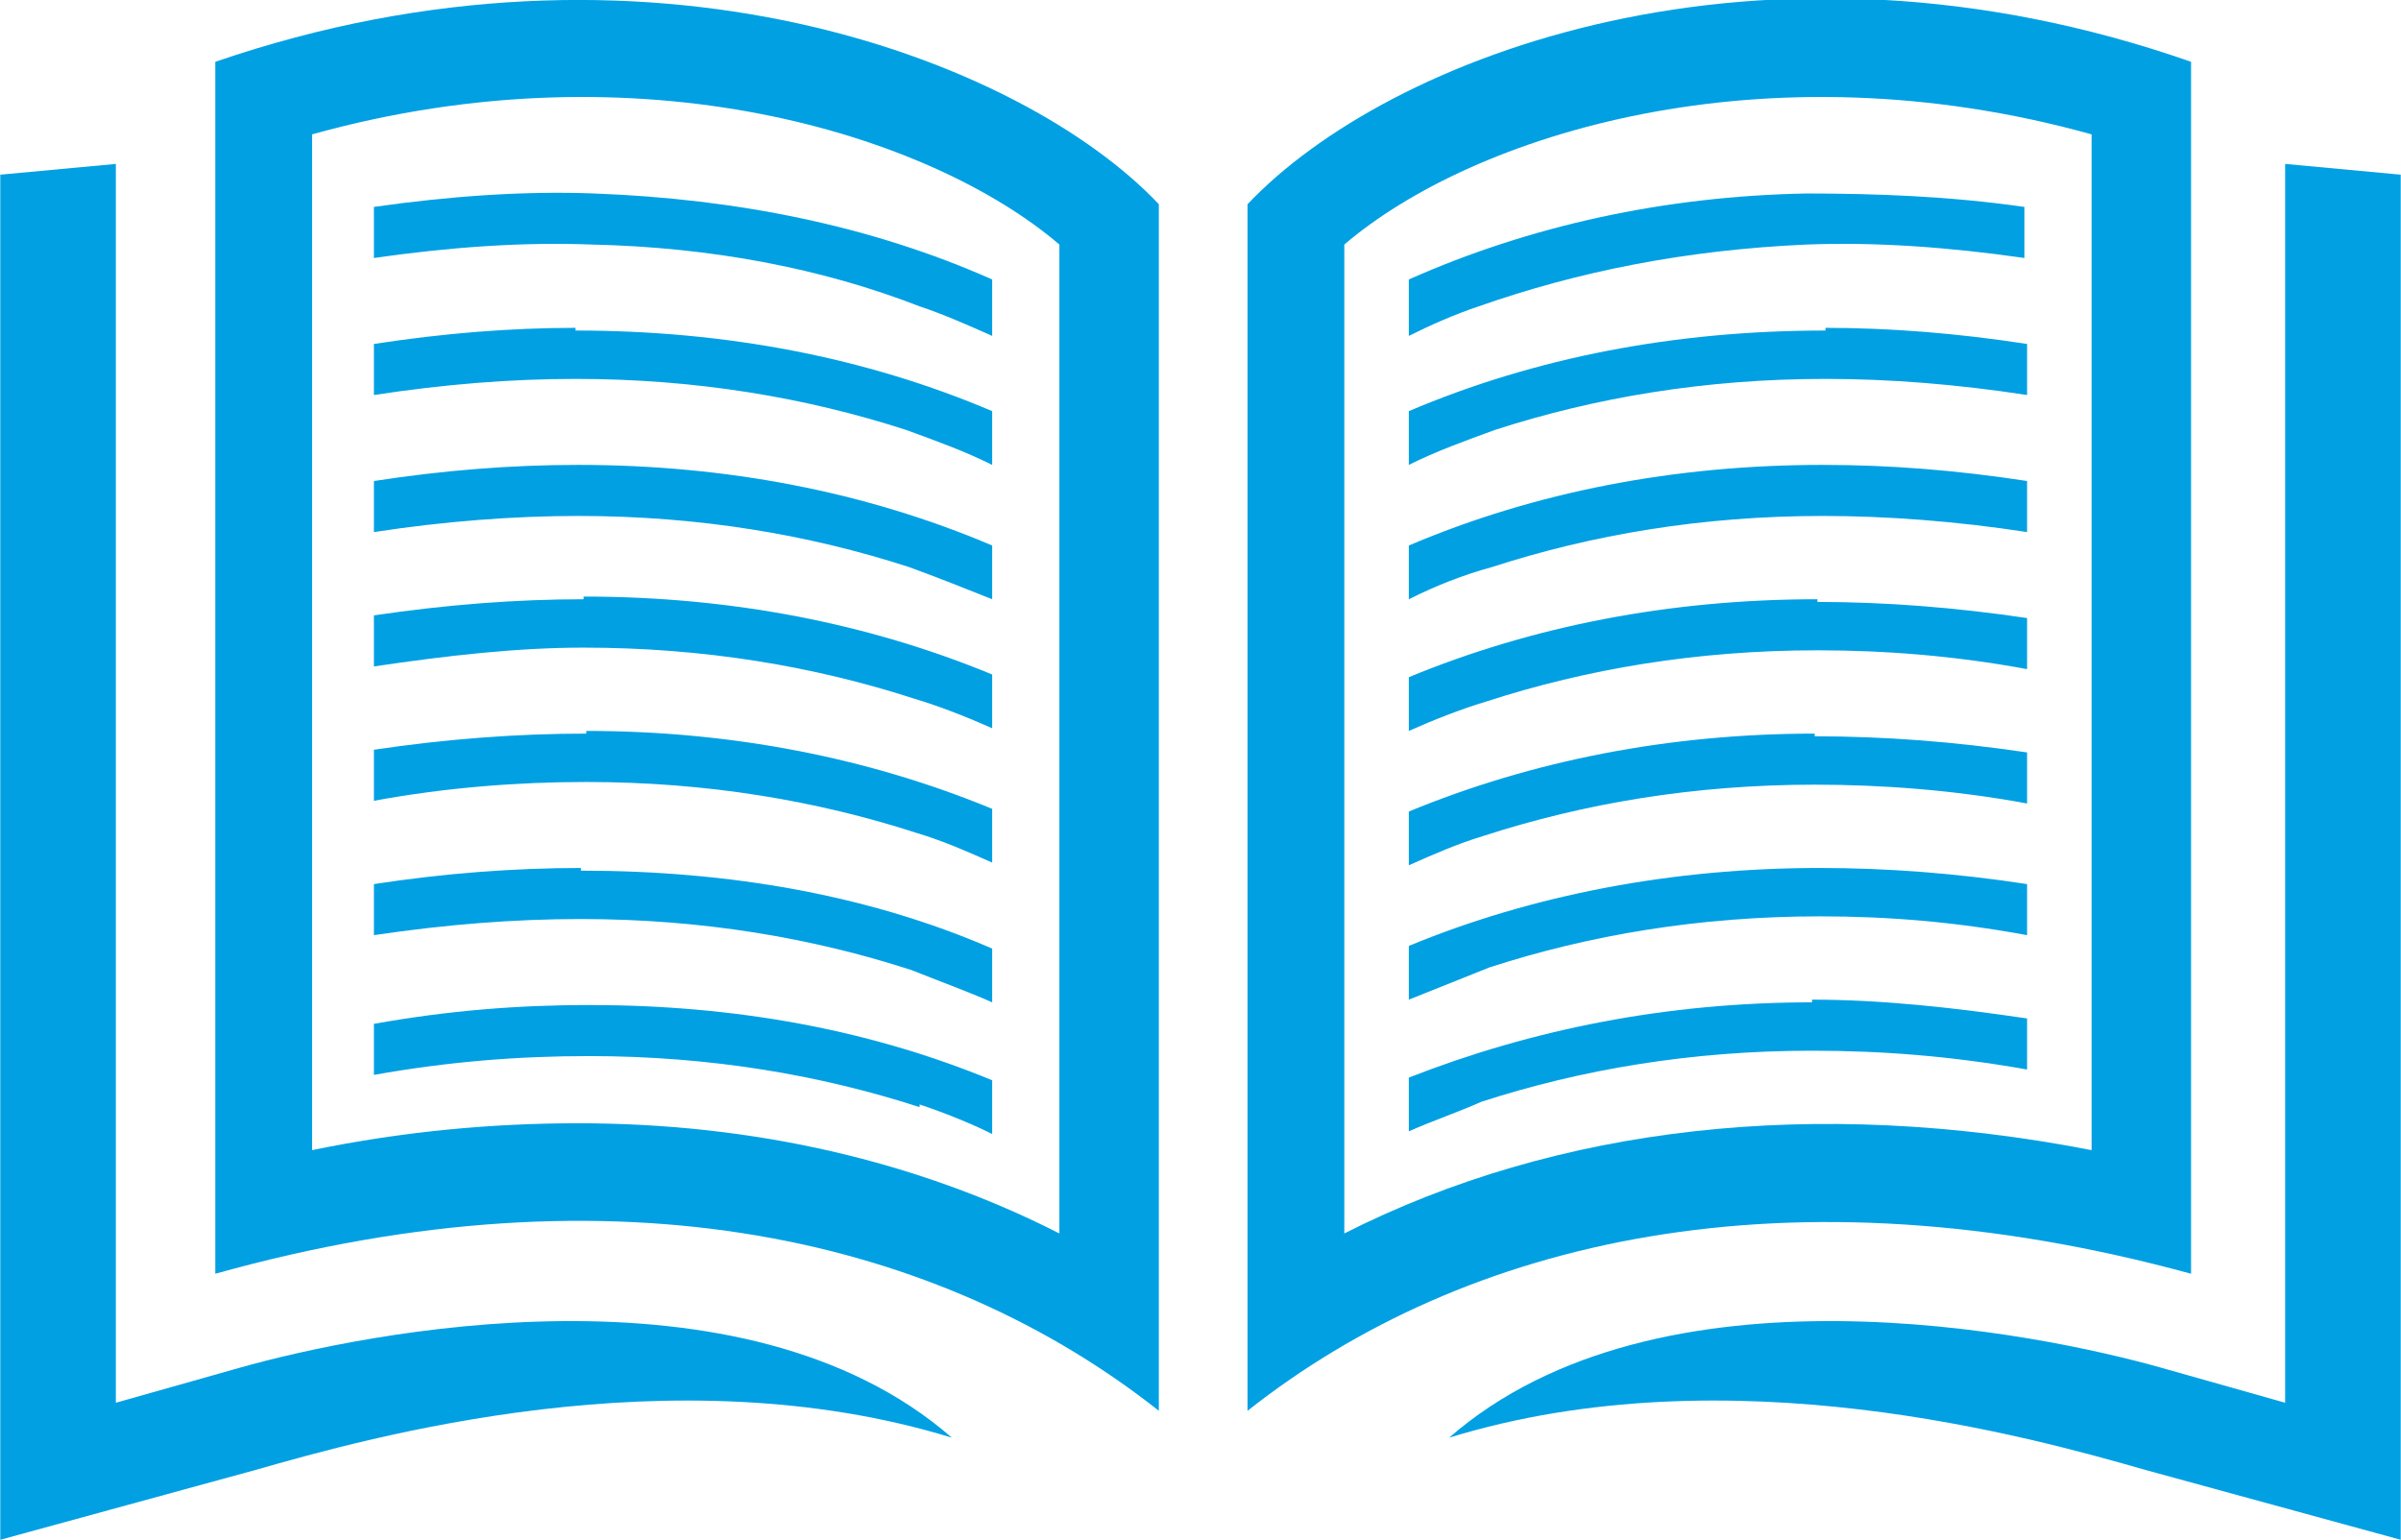 <?xml version="1.0" encoding="UTF-8"?>
<!DOCTYPE svg PUBLIC "-//W3C//DTD SVG 1.1//EN" "http://www.w3.org/Graphics/SVG/1.1/DTD/svg11.dtd">
<!-- Creator: CorelDRAW 2021 (64-Bit) -->
<svg xmlns="http://www.w3.org/2000/svg" xml:space="preserve" width="0.371in" height="0.238in" version="1.1" style="shape-rendering:geometricPrecision; text-rendering:geometricPrecision; image-rendering:optimizeQuality; fill-rule:evenodd; clip-rule:evenodd"
viewBox="0 0 8.93 5.73"
 xmlns:xlink="http://www.w3.org/1999/xlink"
 xmlns:xodm="http://www.corel.com/coreldraw/odm/2003">
 <defs>
  <style type="text/css">
   <![CDATA[
    .fil0 {fill:#00A0E3;fill-rule:nonzero}
   ]]>
  </style>
 </defs>
 <g id="Layer_x0020_1">
  <g id="_1807851717600">
   <path class="fil0" d="M3.94 4.59c-0.53,-0.27 -1.14,-0.41 -1.79,-0.41 -0.32,0 -0.65,0.03 -0.99,0.1l0 -3.78c1.22,-0.34 2.3,0 2.78,0.41l0 3.68zm-3.14 -4.36l0 4.51c1.5,-0.42 2.7,-0.13 3.51,0.51l0 -4.49c-0.51,-0.54 -1.91,-1.08 -3.51,-0.53z"/>
   <path class="fil0" d="M7.78 0.5l0 3.78c-1.03,-0.2 -1.99,-0.09 -2.78,0.31l0 -3.68c0.48,-0.41 1.56,-0.75 2.78,-0.41zm-3.14 0.26c0,0.99 0,3.59 0,4.49 0.81,-0.64 2.01,-0.92 3.51,-0.51 0,-1.05 0,-3.84 0,-4.51 -1.6,-0.56 -2.99,-0.02 -3.51,0.53z"/>
   <path class="fil0" d="M8.5 0.61c0,1.01 0,3.23 0,4.13l0 0.48 -0.46 -0.13c-0.46,-0.13 -1.87,-0.42 -2.65,0.26 1.04,-0.32 2.17,0 2.59,0.12l0.95 0.26 0 -5.08 -0.43 -0.04z"/>
   <path class="fil0" d="M0.43 0.61c0,1.01 0,3.23 0,4.13l0 0.48 0.46 -0.13c0.46,-0.13 1.87,-0.42 2.65,0.26 -1.04,-0.32 -2.17,0 -2.59,0.12l-0.95 0.26 0 -5.08 0.43 -0.04z"/>
   <path class="fil0" d="M6.78 1.73c-0.55,0 -1.07,0.1 -1.54,0.3l0 0.2c0.1,-0.05 0.2,-0.09 0.31,-0.12 0.37,-0.12 0.78,-0.19 1.23,-0.19 0.24,0 0.5,0.02 0.76,0.06l0 -0.19c-0.26,-0.04 -0.51,-0.06 -0.76,-0.06z"/>
   <path class="fil0" d="M6.79 1.23c-0.56,0 -1.08,0.1 -1.55,0.3l0 0.2c0.1,-0.05 0.21,-0.09 0.32,-0.13 0.37,-0.12 0.78,-0.19 1.23,-0.19 0.24,0 0.49,0.02 0.75,0.06l0 -0.19c-0.26,-0.04 -0.51,-0.06 -0.75,-0.06z"/>
   <path class="fil0" d="M6.72 0.72c-0.53,0.01 -1.03,0.12 -1.48,0.32l0 0.21c0.08,-0.04 0.17,-0.08 0.26,-0.11 0.37,-0.13 0.77,-0.21 1.22,-0.23 0.26,-0.01 0.53,0.01 0.81,0.05l0 -0.19c-0.28,-0.04 -0.55,-0.05 -0.82,-0.05z"/>
   <path class="fil0" d="M6.75 2.73c-0.54,0 -1.05,0.1 -1.51,0.29l0 0.2c0.09,-0.04 0.18,-0.08 0.28,-0.11 0.37,-0.12 0.78,-0.19 1.23,-0.19 0.25,0 0.52,0.02 0.79,0.07l0 -0.19c-0.27,-0.04 -0.53,-0.06 -0.79,-0.06z"/>
   <path class="fil0" d="M6.74 3.73c-0.54,0 -1.04,0.1 -1.5,0.28l0 0.2c0.09,-0.04 0.18,-0.07 0.27,-0.11 0.37,-0.12 0.78,-0.19 1.23,-0.19 0.26,0 0.52,0.02 0.8,0.07l0 -0.19c-0.27,-0.04 -0.54,-0.07 -0.8,-0.07z"/>
   <path class="fil0" d="M6.77 3.23c-0.55,0 -1.07,0.1 -1.53,0.29l0 0.2c0.1,-0.04 0.2,-0.08 0.3,-0.12 0.37,-0.12 0.78,-0.19 1.23,-0.19 0.25,0 0.5,0.02 0.77,0.07l0 -0.19c-0.26,-0.04 -0.52,-0.06 -0.77,-0.06z"/>
   <path class="fil0" d="M6.76 2.23c-0.55,0 -1.06,0.1 -1.52,0.29l0 0.2c0.09,-0.04 0.19,-0.08 0.29,-0.11 0.37,-0.12 0.78,-0.19 1.23,-0.19 0.25,0 0.51,0.02 0.78,0.07l0 -0.19c-0.27,-0.04 -0.53,-0.06 -0.78,-0.06z"/>
   <path class="fil0" d="M2.15 1.73c-0.25,0 -0.5,0.02 -0.76,0.06l0 0.19c0.26,-0.04 0.52,-0.06 0.76,-0.06 0.45,0 0.86,0.07 1.23,0.19 0.11,0.04 0.21,0.08 0.31,0.12l0 -0.2c-0.47,-0.2 -0.99,-0.3 -1.54,-0.3z"/>
   <path class="fil0" d="M3.42 4.11c0.09,0.03 0.19,0.07 0.27,0.11l0 -0.2c-0.46,-0.19 -0.96,-0.28 -1.5,-0.28 -0.26,0 -0.52,0.02 -0.8,0.07l0 0.19c0.28,-0.05 0.54,-0.07 0.8,-0.07 0.45,0 0.86,0.07 1.23,0.19z"/>
   <path class="fil0" d="M2.21 0.72c-0.26,-0.01 -0.54,0.01 -0.82,0.05l0 0.19c0.28,-0.04 0.55,-0.06 0.81,-0.05 0.45,0.01 0.86,0.09 1.22,0.23 0.09,0.03 0.18,0.07 0.27,0.11l0 -0.21c-0.45,-0.2 -0.95,-0.3 -1.48,-0.32z"/>
   <path class="fil0" d="M2.14 1.22c-0.24,0 -0.49,0.02 -0.75,0.06l0 0.19c0.26,-0.04 0.51,-0.06 0.75,-0.06 0.45,0 0.86,0.07 1.23,0.19 0.11,0.04 0.22,0.08 0.32,0.13l0 -0.2c-0.47,-0.2 -0.99,-0.3 -1.55,-0.3z"/>
   <path class="fil0" d="M2.17 2.23c-0.25,0 -0.51,0.02 -0.78,0.06l0 0.19c0.27,-0.04 0.53,-0.07 0.78,-0.07 0.45,0 0.86,0.07 1.23,0.19 0.1,0.03 0.2,0.07 0.29,0.11l0 -0.2c-0.46,-0.19 -0.97,-0.29 -1.52,-0.29z"/>
   <path class="fil0" d="M2.16 3.23c-0.25,0 -0.51,0.02 -0.77,0.06l0 0.19c0.27,-0.04 0.52,-0.06 0.77,-0.06 0.45,-0 0.86,0.07 1.23,0.19 0.1,0.04 0.21,0.08 0.3,0.12l0 -0.2c-0.46,-0.2 -0.98,-0.29 -1.53,-0.29z"/>
   <path class="fil0" d="M2.18 2.73c-0.26,0 -0.52,0.02 -0.79,0.06l0 0.19c0.27,-0.05 0.54,-0.07 0.79,-0.07 0.45,0 0.86,0.07 1.23,0.19 0.1,0.03 0.19,0.07 0.28,0.11l0 -0.2c-0.46,-0.19 -0.97,-0.29 -1.51,-0.29z"/>
  </g>
 </g>
</svg>
